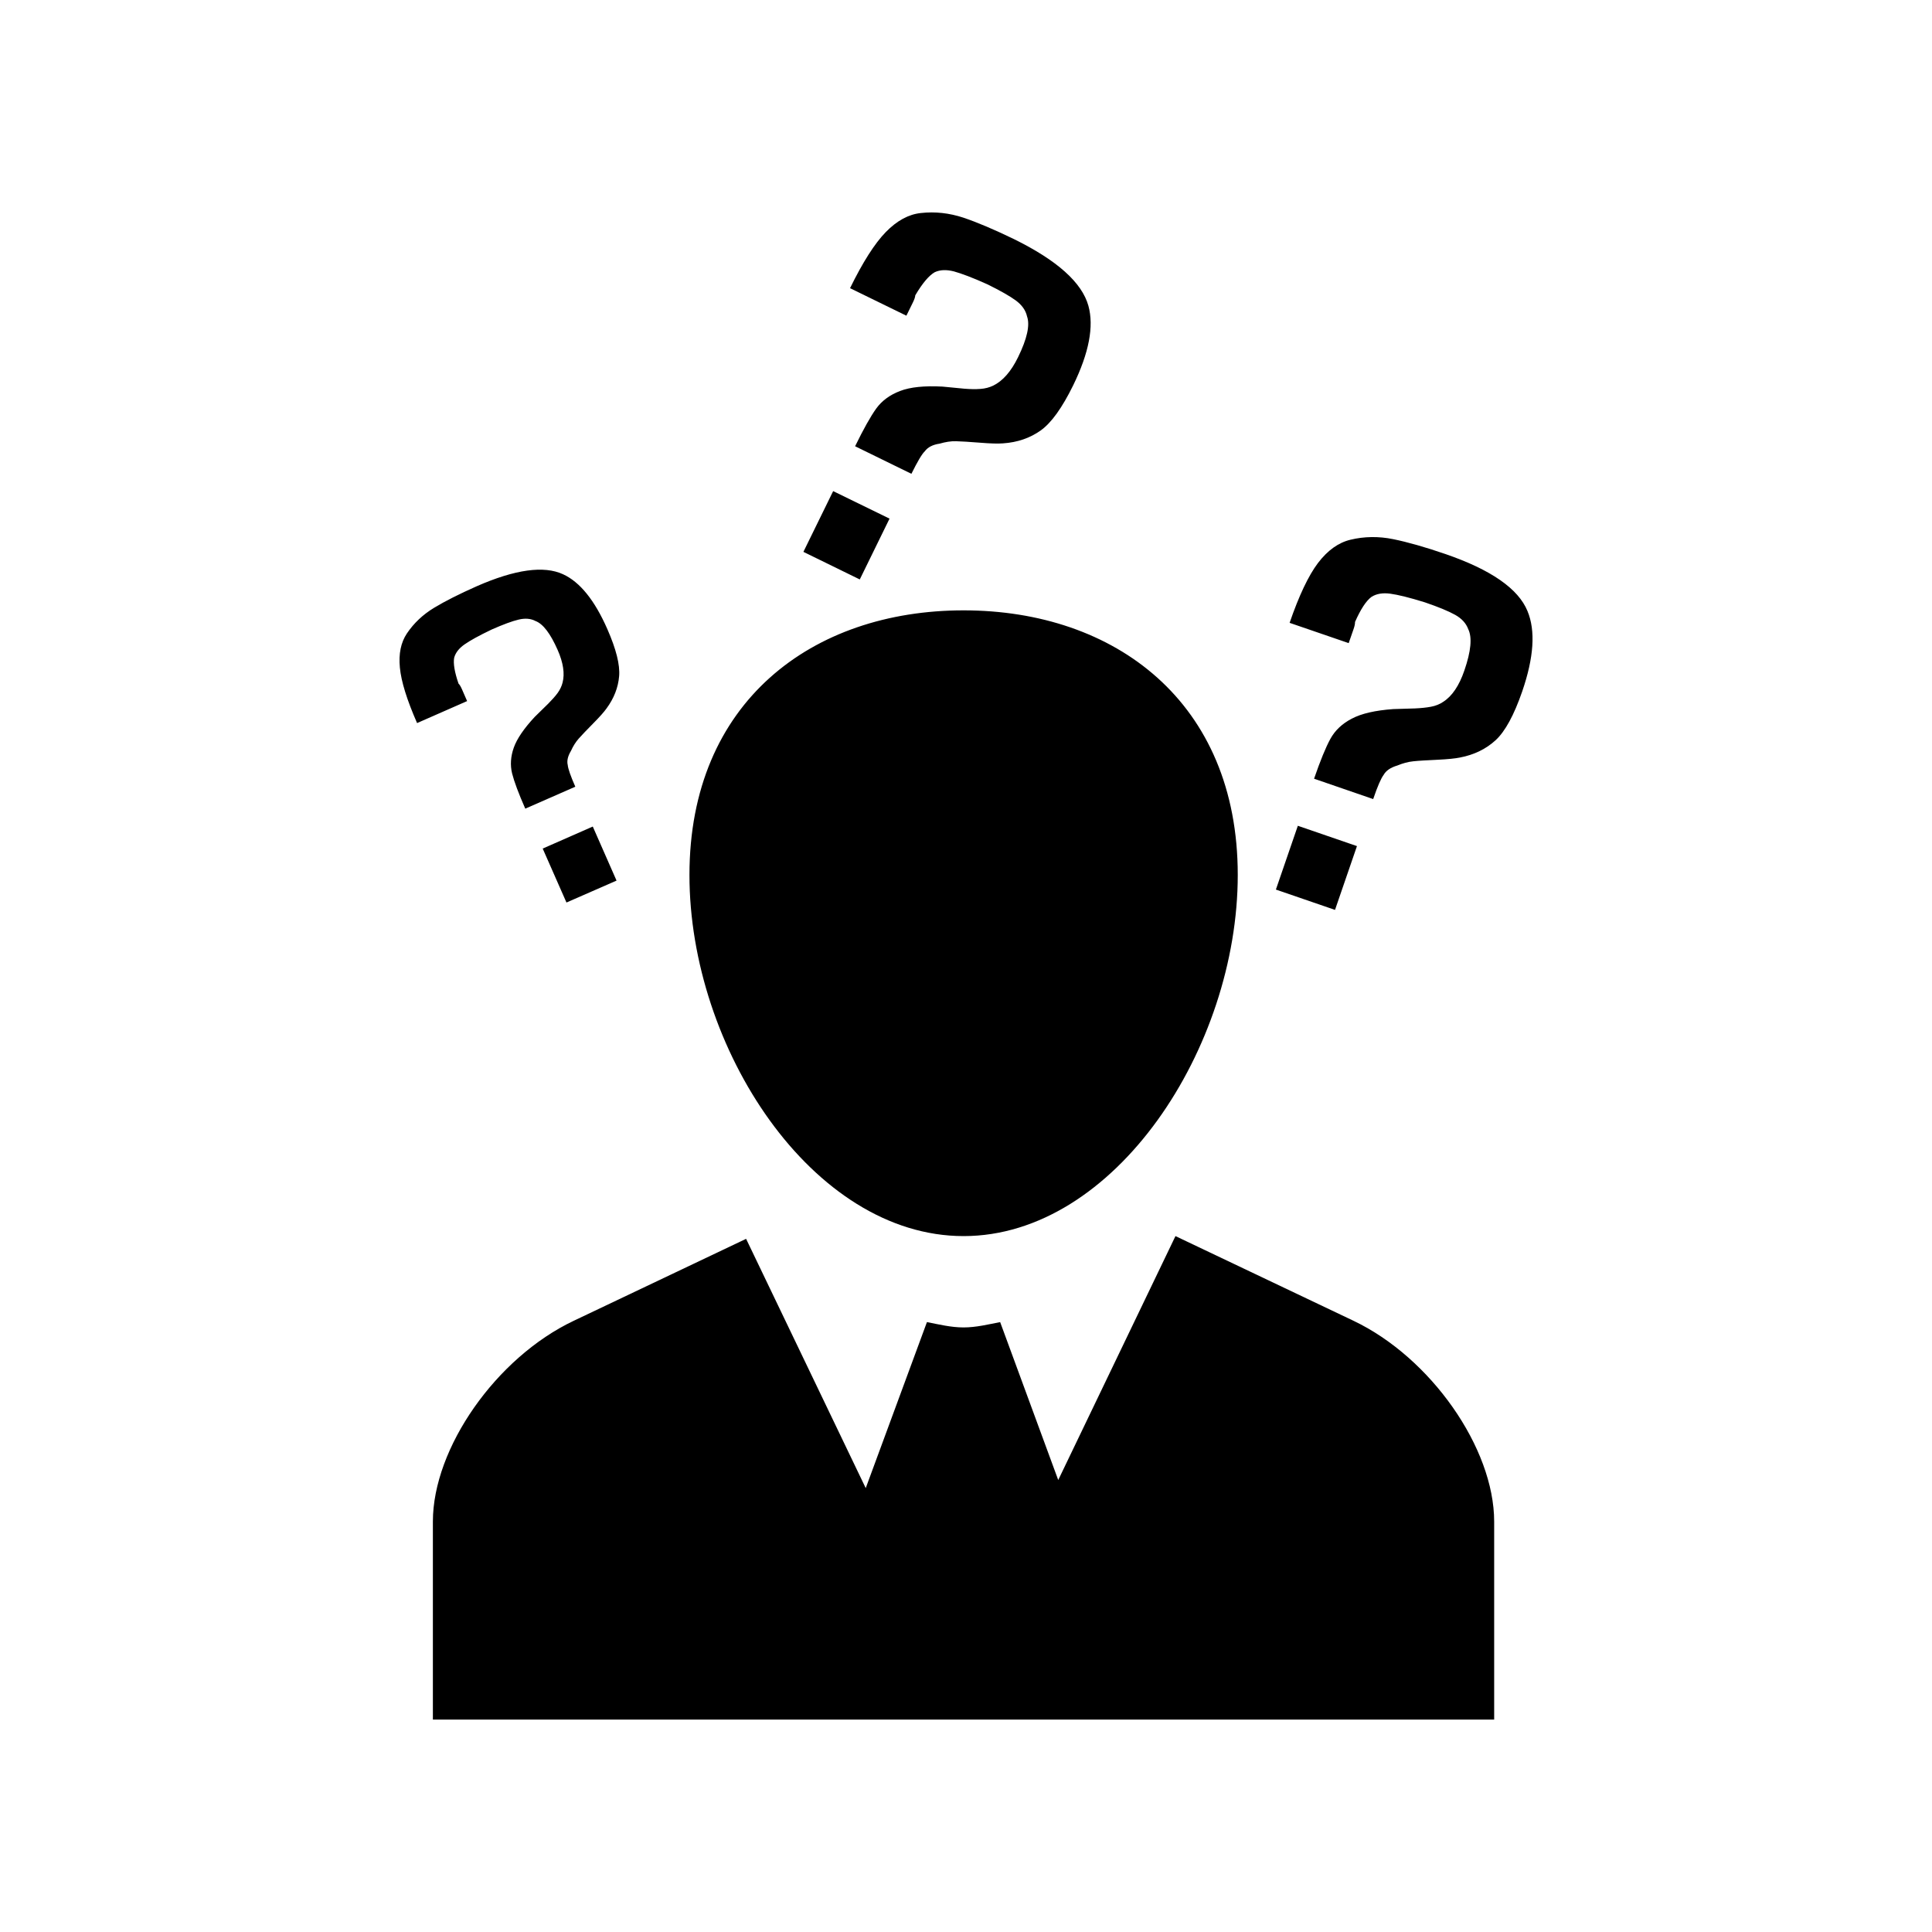 <?xml version="1.0" encoding="utf-8"?>
<!-- Generator: Adobe Illustrator 16.0.0, SVG Export Plug-In . SVG Version: 6.00 Build 0)  -->
<!DOCTYPE svg PUBLIC "-//W3C//DTD SVG 1.1//EN" "http://www.w3.org/Graphics/SVG/1.1/DTD/svg11.dtd">
<svg version="1.1" id="Layer_1" xmlns="http://www.w3.org/2000/svg" xmlns:xlink="http://www.w3.org/1999/xlink" x="0px" y="0px"
	 width="50px" height="50px" viewBox="0 0 50 50" enable-background="new 0 0 50 50" xml:space="preserve">
<path d="M38.669,39.379v5.124H11.203v-5.126c0-1.902,1.64-4.245,3.645-5.195l4.461-2.121l3.096,6.451l1.584-4.296
	c0.312,0.06,0.623,0.138,0.947,0.138c0.325,0,0.635-0.078,0.948-0.138l1.503,4.087l3.034-6.313l4.602,2.189
	C37.028,35.132,38.669,37.475,38.669,39.379z M24.937,31.99c3.919,0,7.096-4.877,7.096-9.347c0-4.474-3.176-6.847-7.096-6.847
	c-3.919,0-7.094,2.373-7.094,6.847C17.841,27.113,21.018,31.99,24.937,31.99z M35.538,20.68l-1.53-0.527
	c0.161-0.467,0.301-0.809,0.421-1.029c0.121-0.221,0.306-0.396,0.555-0.525c0.25-0.133,0.607-0.214,1.073-0.248
	c0.217-0.006,0.404-0.012,0.562-0.017c0.155-0.007,0.295-0.021,0.416-0.044s0.227-0.066,0.314-0.126
	c0.231-0.147,0.414-0.418,0.548-0.81c0.173-0.5,0.206-0.857,0.101-1.071c-0.055-0.15-0.166-0.274-0.337-0.37
	c-0.172-0.096-0.433-0.204-0.784-0.324c-0.398-0.124-0.696-0.197-0.894-0.224c-0.194-0.027-0.358-0.001-0.489,0.082
	c-0.14,0.104-0.28,0.319-0.426,0.649c0.002,0.045-0.011,0.108-0.039,0.188l-0.125,0.36l-1.529-0.525
	c0.243-0.706,0.488-1.223,0.736-1.551c0.25-0.327,0.529-0.526,0.84-0.6c0.357-0.086,0.726-0.091,1.102-0.015
	s0.829,0.205,1.356,0.386c1.178,0.406,1.885,0.896,2.122,1.475c0.212,0.509,0.166,1.201-0.137,2.082
	c-0.211,0.61-0.439,1.031-0.688,1.261c-0.249,0.228-0.557,0.378-0.924,0.448c-0.117,0.024-0.313,0.045-0.589,0.058
	c-0.273,0.013-0.479,0.024-0.615,0.039c-0.137,0.013-0.275,0.052-0.417,0.11c-0.177,0.053-0.294,0.135-0.354,0.244
	C35.741,20.143,35.65,20.35,35.538,20.68z M33.588,21.371l1.53,0.526l-0.568,1.651l-1.53-0.526L33.588,21.371z M14.889,20.36
	l-1.295,0.568c-0.174-0.396-0.287-0.699-0.341-0.912c-0.052-0.213-0.038-0.437,0.044-0.668s0.264-0.496,0.542-0.795
	c0.136-0.134,0.253-0.248,0.351-0.344c0.096-0.097,0.178-0.188,0.242-0.275c0.063-0.088,0.105-0.178,0.127-0.268
	c0.061-0.232,0.018-0.516-0.127-0.845c-0.187-0.425-0.377-0.675-0.573-0.749c-0.123-0.065-0.269-0.077-0.436-0.037
	c-0.167,0.039-0.398,0.125-0.696,0.256c-0.329,0.157-0.564,0.287-0.706,0.387s-0.231,0.213-0.267,0.344
	c-0.027,0.148,0.01,0.373,0.113,0.67c0.029,0.027,0.058,0.076,0.088,0.145l0.134,0.307l-1.295,0.569
	c-0.262-0.598-0.411-1.075-0.445-1.435c-0.035-0.358,0.026-0.652,0.182-0.885c0.18-0.267,0.413-0.487,0.701-0.662
	c0.287-0.174,0.654-0.358,1.101-0.557c0.997-0.438,1.743-0.542,2.239-0.312c0.437,0.2,0.819,0.674,1.146,1.419
	c0.228,0.519,0.33,0.924,0.305,1.219c-0.025,0.294-0.133,0.572-0.327,0.836c-0.062,0.087-0.176,0.217-0.345,0.387
	s-0.292,0.301-0.373,0.391c-0.08,0.09-0.146,0.197-0.202,0.32c-0.082,0.137-0.109,0.258-0.083,0.364
	C14.702,19.895,14.766,20.081,14.889,20.36z M14.045,21.961l1.296-0.57l0.615,1.399l-1.296,0.567L14.045,21.961z M23.587,12.262
	l-1.457-0.713c0.217-0.445,0.399-0.77,0.546-0.975c0.146-0.203,0.354-0.355,0.617-0.455c0.264-0.102,0.63-0.139,1.098-0.114
	c0.218,0.021,0.405,0.038,0.561,0.054c0.156,0.013,0.297,0.016,0.421,0.006c0.124-0.008,0.233-0.039,0.329-0.084
	c0.249-0.121,0.465-0.366,0.646-0.738c0.233-0.477,0.312-0.829,0.231-1.057c-0.034-0.155-0.132-0.293-0.29-0.41
	c-0.158-0.115-0.405-0.256-0.74-0.42c-0.381-0.172-0.669-0.279-0.861-0.332c-0.191-0.049-0.357-0.045-0.498,0.021
	c-0.151,0.087-0.318,0.285-0.503,0.598c-0.002,0.045-0.023,0.104-0.061,0.183l-0.169,0.344l-1.458-0.712
	c0.329-0.673,0.638-1.157,0.924-1.451c0.29-0.297,0.592-0.461,0.91-0.494c0.367-0.041,0.734,0,1.099,0.12
	c0.365,0.123,0.799,0.308,1.303,0.552c1.122,0.551,1.766,1.127,1.933,1.73c0.146,0.529,0.017,1.215-0.394,2.057
	c-0.285,0.58-0.564,0.971-0.841,1.168c-0.275,0.196-0.6,0.309-0.975,0.334c-0.122,0.01-0.319,0.006-0.595-0.017
	c-0.275-0.022-0.48-0.034-0.617-0.038c-0.138-0.005-0.281,0.02-0.43,0.063c-0.18,0.026-0.308,0.095-0.382,0.197
	C23.857,11.752,23.743,11.948,23.587,12.262z M21.562,12.71l1.459,0.712l-0.77,1.574l-1.459-0.714L21.562,12.71z"/>
</svg>
